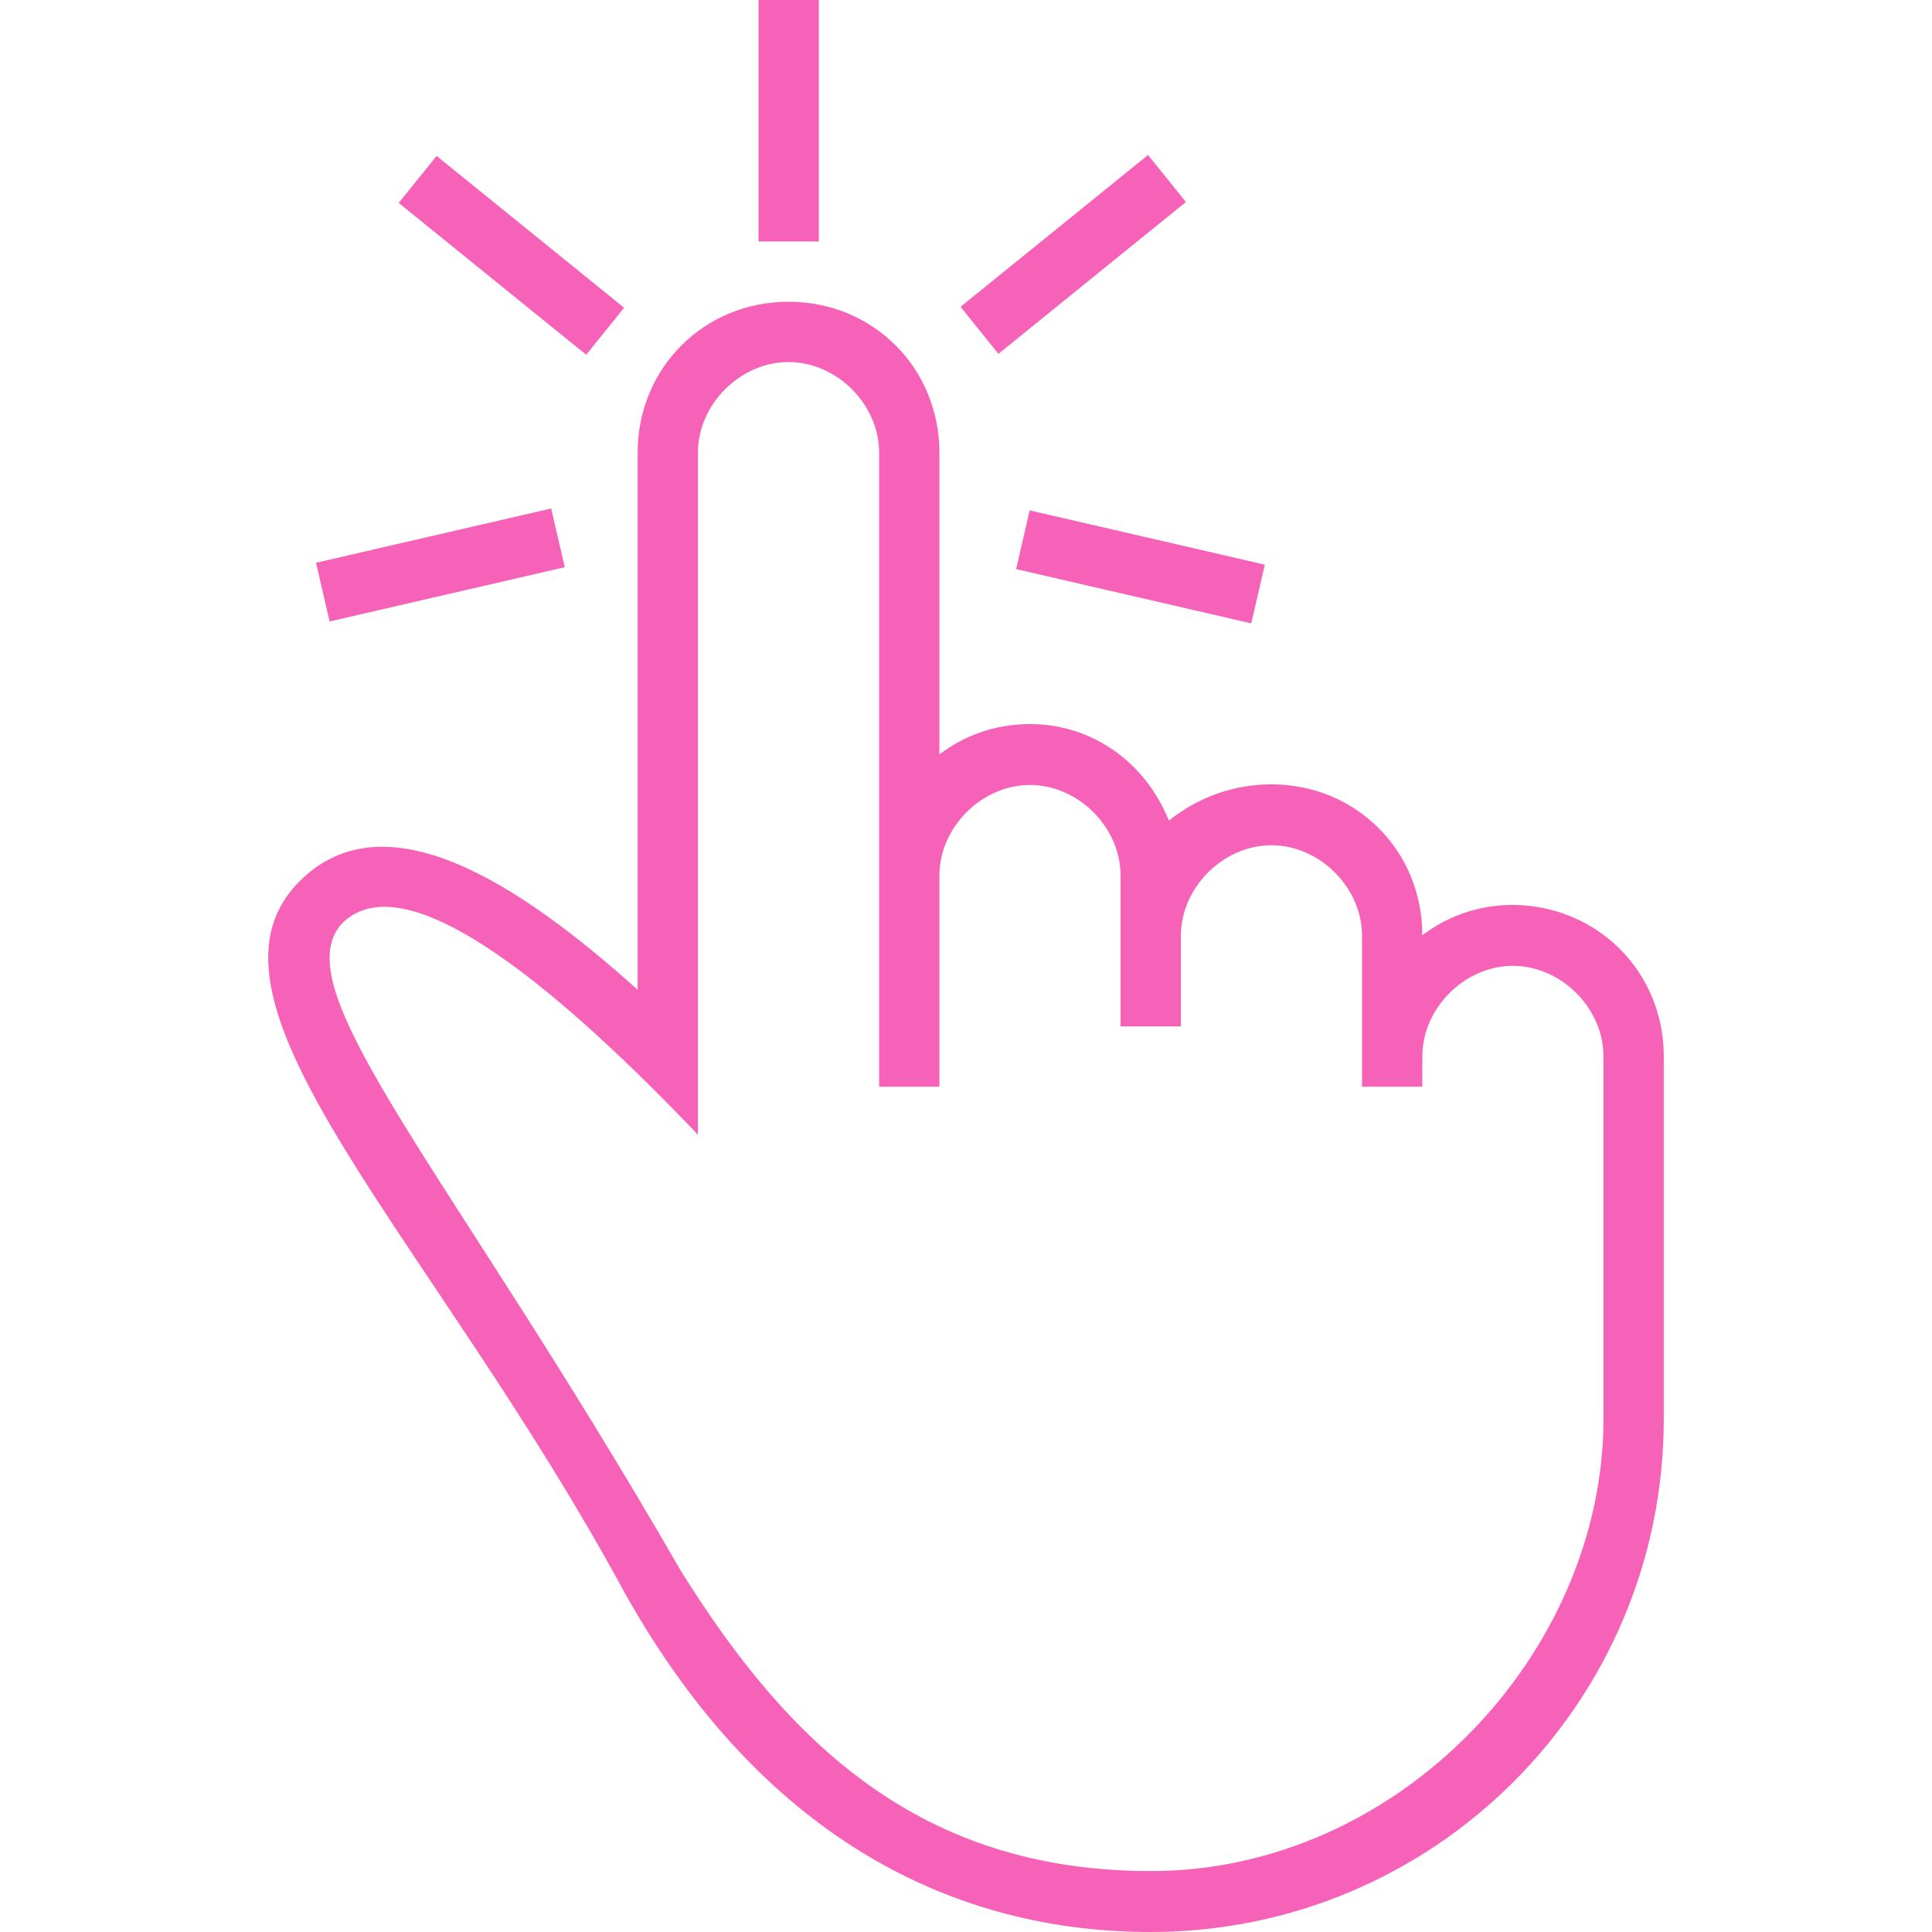<svg width="189" height="189" viewBox="0 0 189 189" fill="none" xmlns="http://www.w3.org/2000/svg">
<path d="M100.729 49.929L123.733 55.239L122.405 60.983L99.402 55.672L100.729 49.929ZM80.103 0H74.206V23.621H80.103V0ZM116.014 19.762L112.308 15.161L93.967 30.013L97.672 34.614L116.014 19.762ZM55.247 55.486L53.919 49.743L30.916 55.054L32.243 60.797L55.247 55.486ZM162.762 103.346V138.794C162.762 166.552 140.314 189 112.555 189C93.658 189 74.761 180.139 61.175 155.93C42.309 121.07 17.484 98.035 29.31 86.209C37.585 77.934 50.584 86.209 62.38 96.831V44.278C62.38 36.003 68.864 29.519 77.139 29.519C85.414 29.519 91.898 36.003 91.898 44.278V73.797C94.245 72.037 97.209 70.833 100.76 70.833C106.658 70.833 111.969 74.383 114.346 80.281C117.31 77.903 120.83 76.73 124.381 76.73C132.656 76.73 139.141 83.214 139.141 91.49C141.487 89.73 144.451 88.525 148.002 88.525C156.278 88.587 162.762 95.071 162.762 103.346ZM156.864 103.346C156.864 98.622 152.727 94.485 148.003 94.485C143.278 94.485 139.141 98.622 139.141 103.346V106.311H133.243V91.551C133.243 86.827 129.106 82.689 124.381 82.689C119.657 82.689 115.52 86.827 115.52 91.551V100.413H109.622V85.654C109.622 80.929 105.485 76.792 100.76 76.792C96.036 76.792 91.899 80.929 91.899 85.654V106.311H86.001V44.278C86.001 39.554 81.863 35.416 77.139 35.416C72.415 35.416 68.277 39.554 68.277 44.278V111.004C55.864 98.005 39.932 83.832 33.447 90.347C27.55 96.831 44.069 114.555 66.517 153.522C77.139 170.659 90.138 183.041 112.587 183.041C136.794 183.041 156.864 161.767 156.864 138.763V116.315V103.346ZM61.052 30.105L42.711 15.253L39.005 19.854L57.347 34.706L61.052 30.105Z" fill="#F662B8"/>
</svg>
